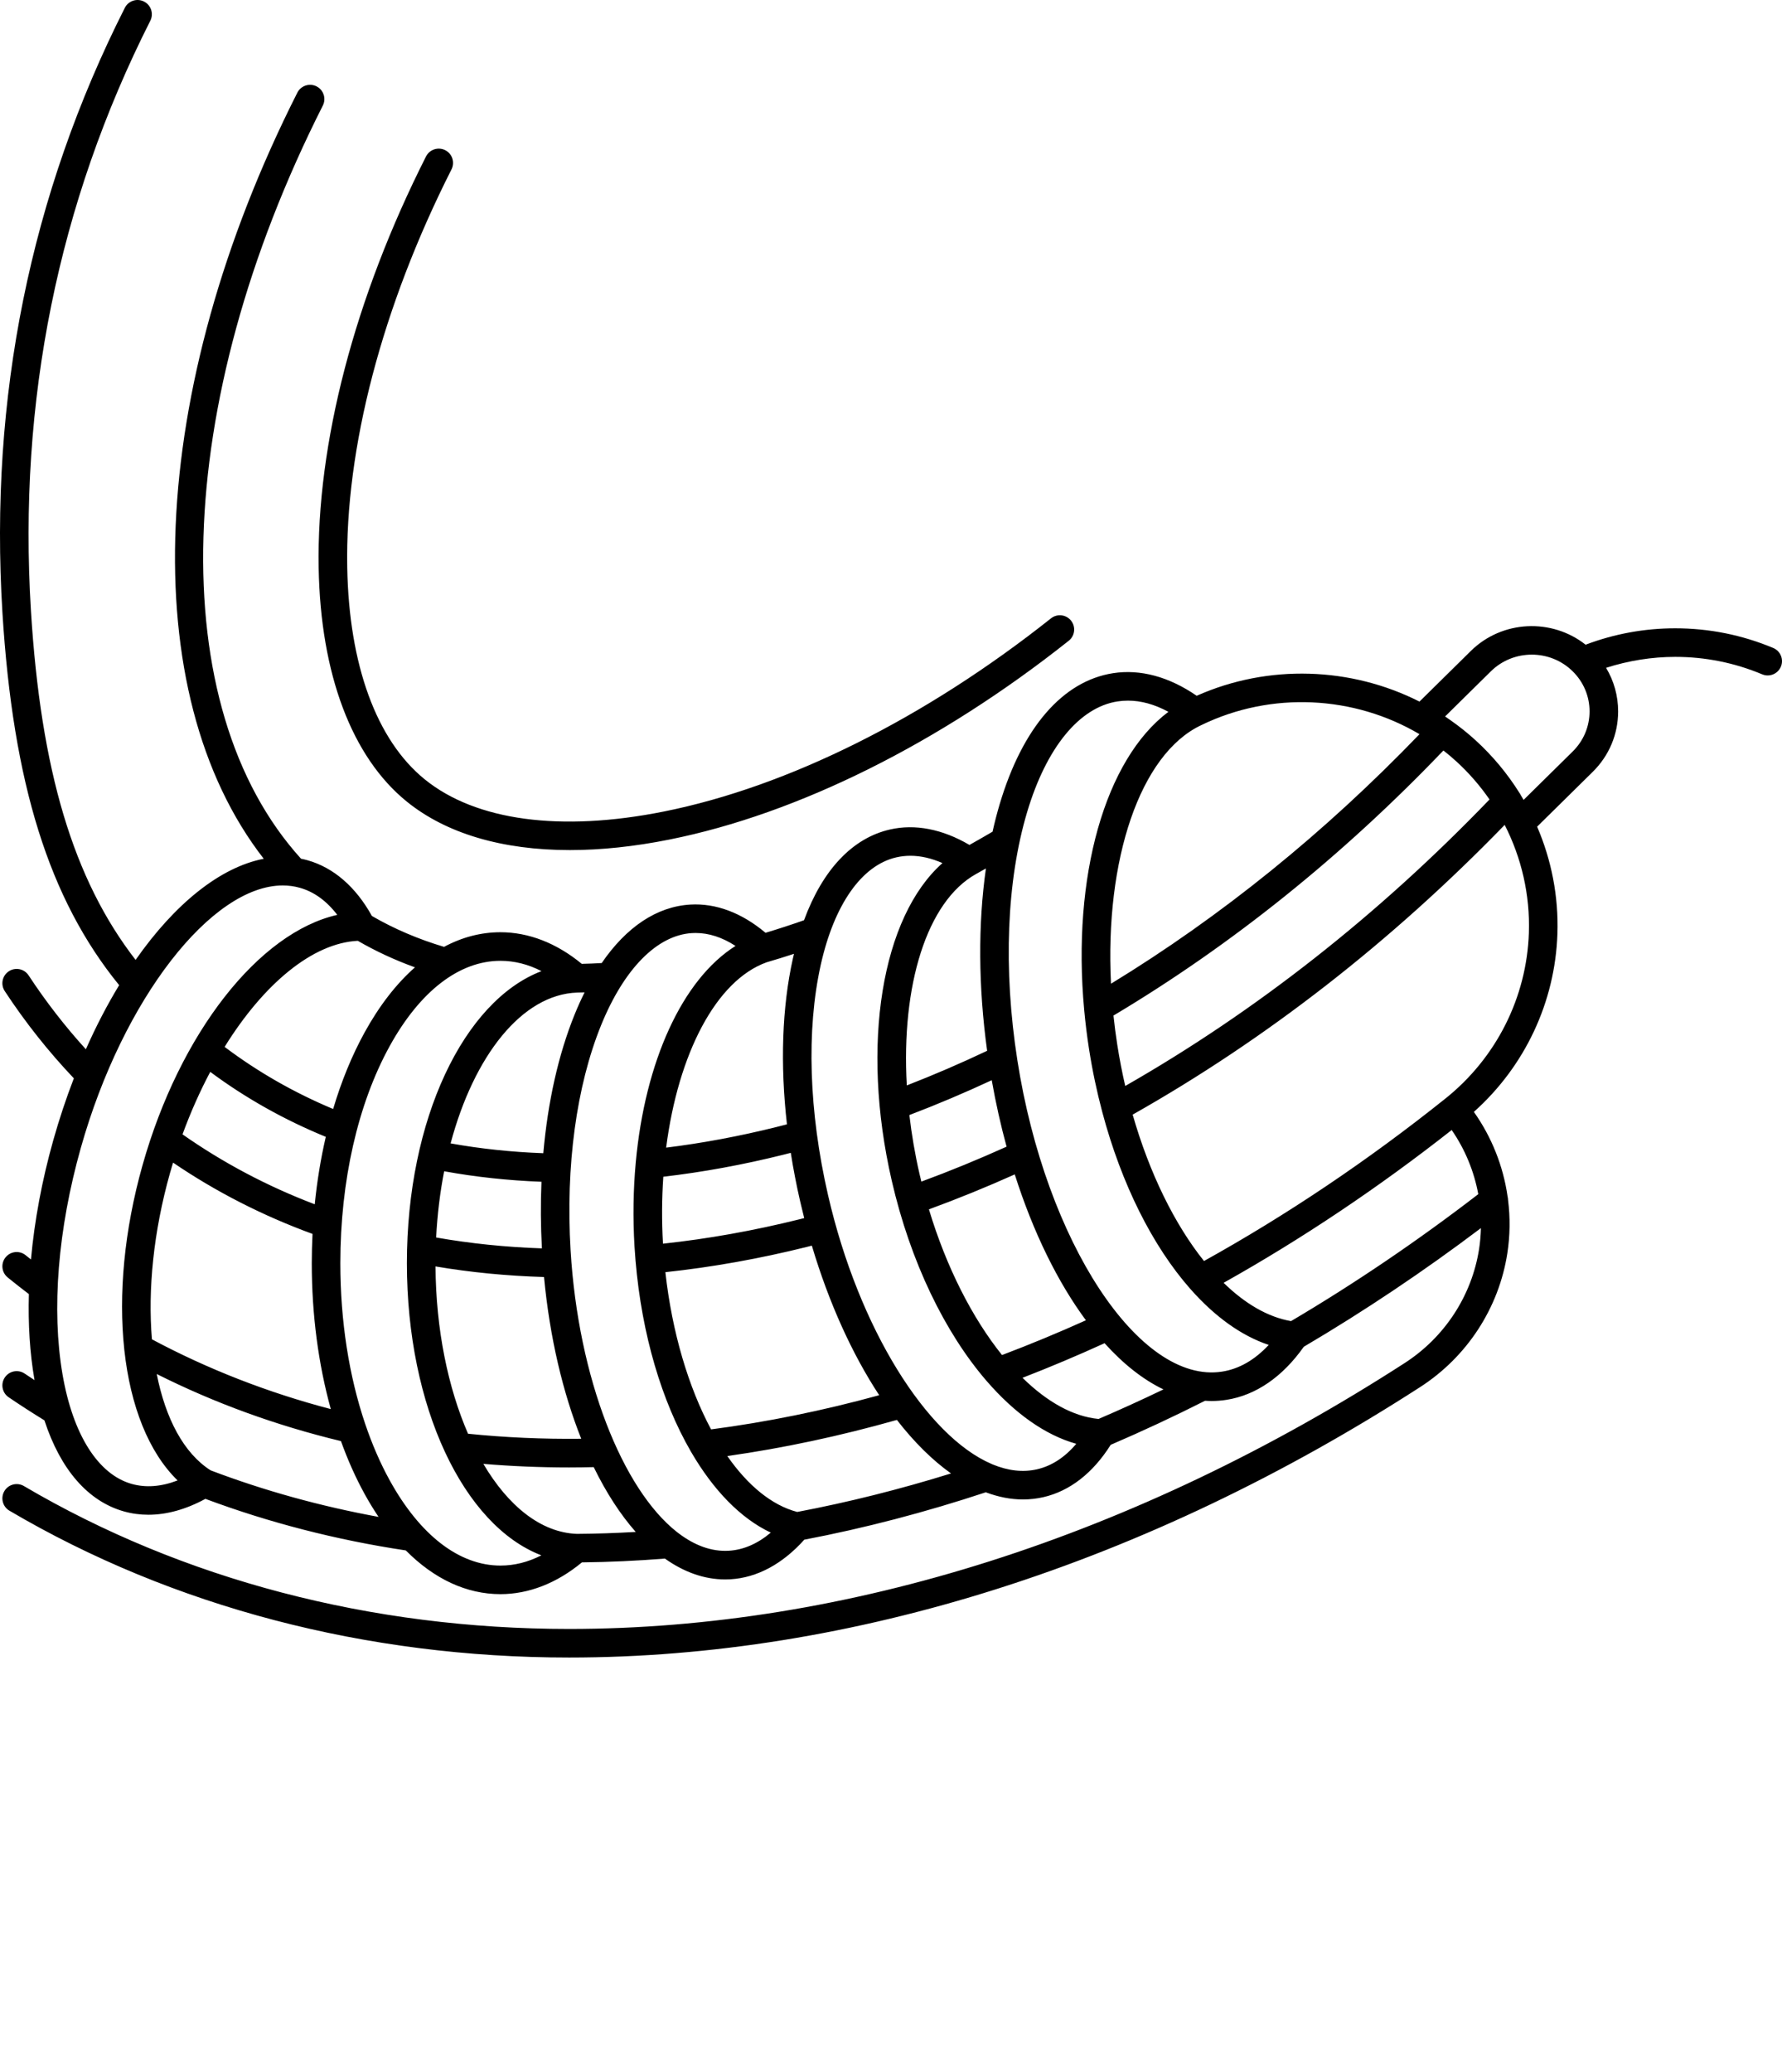 <svg xmlns="http://www.w3.org/2000/svg" xmlns:xlink="http://www.w3.org/1999/xlink" version="1.1" x="0px" y="0px" viewBox="0 0 498.986 580.001" style="enable-background:new 0 0 498.986 464.001;" xml:space="preserve"><path d="M126.43,47.414C107,85.83,96.63,125.4,97.23,158.835c0.49,27.301,8.193,48.369,21.69,59.321  c14.298,11.604,38.089,14.804,66.993,9.011c34.729-6.957,73.22-26.16,108.382-54.07c1.729-1.374,4.246-1.084,5.62,0.646  s1.084,4.247-0.646,5.62c-36.136,28.684-75.835,48.447-111.784,55.648c-9.865,1.978-19.222,2.956-27.914,2.956  c-18.869,0-34.613-4.607-45.692-13.598c-15.361-12.465-24.115-35.688-24.648-65.389c-0.623-34.714,10.053-75.617,30.06-115.175  c0.997-1.972,3.405-2.762,5.375-1.764C126.637,43.036,127.427,45.443,126.43,47.414z M498.675,186.623  c-0.642,1.533-2.127,2.457-3.691,2.457c-0.515,0-1.038-0.1-1.543-0.311c-7.745-3.242-15.939-4.886-24.354-4.886  c-6.528,0-13.128,1.061-19.367,3.064c2.202,3.652,3.378,7.833,3.378,12.196c0,6.393-2.522,12.399-7.102,16.914l-15.579,15.358  c4.032,9.353,6.027,19.558,5.683,29.96c-0.633,19.148-9.107,37.115-23.394,49.879c5.016,7.089,8.227,15.223,9.44,23.692  c0.084,0.307,0.12,0.62,0.129,0.934c0.621,4.947,0.574,9.995-0.207,15.005c-2.385,15.3-11.277,28.931-24.396,37.397  c-76.749,49.535-159.158,75.718-238.318,75.718c-56.837,0-111.028-14.215-156.716-41.108c-1.904-1.121-2.539-3.573-1.418-5.477  s3.573-2.539,5.477-1.418c44.458,26.17,97.246,40.002,152.657,40.002c77.618,0,158.526-25.741,233.98-74.44  c11.203-7.23,18.794-18.86,20.829-31.908c0.304-1.951,0.464-3.909,0.515-5.863c-16.072,12.126-32.719,23.278-49.594,33.215  c-5.964,8.44-13.432,13.578-21.652,14.858c-1.394,0.217-2.792,0.324-4.188,0.324c-0.604,0-1.208-0.027-1.812-0.067  c-8.719,4.405-17.593,8.547-26.422,12.336c-4.957,7.894-11.448,12.952-18.846,14.649c-1.89,0.433-3.804,0.646-5.726,0.646  c-3.447,0-6.93-0.704-10.404-2.007c-16.894,5.594-33.975,10.053-50.821,13.266c-6.099,6.812-13.217,10.641-20.664,11.084  c-0.498,0.029-1,0.044-1.496,0.044c-5.863,0-11.547-2.057-16.87-5.836c-7.771,0.62-15.568,0.976-23.237,1.06  c-7.032,5.822-14.891,8.895-22.815,8.895c-9.518,0-18.582-4.252-26.501-12.24c-19.434-2.922-38.291-7.776-56.116-14.435  c-5.416,2.94-10.818,4.448-15.964,4.448c-2.341,0-4.629-0.309-6.841-0.931c-10.093-2.837-17.783-11.752-22.269-25.491  c-3.385-2.081-6.755-4.245-10.027-6.474c-1.825-1.244-2.296-3.732-1.052-5.558c1.244-1.824,3.733-2.296,5.558-1.052  c0.904,0.616,1.833,1.214,2.751,1.821c-0.016-0.089-0.035-0.173-0.051-0.262c-1.266-7.364-1.767-15.388-1.535-23.82  c-1.86-1.417-3.714-2.863-5.52-4.329l-0.429-0.35c-1.71-1.398-1.963-3.918-0.565-5.628c1.398-1.71,3.917-1.964,5.628-0.565  l0.406,0.331c0.35,0.284,0.711,0.564,1.064,0.847c0.976-10.8,3.063-22.085,6.255-33.401c1.696-6.015,3.629-11.796,5.755-17.308  c-7.108-7.482-13.616-15.682-19.356-24.427c-1.212-1.847-0.698-4.327,1.149-5.539c1.846-1.212,4.327-0.697,5.539,1.149  c4.815,7.336,10.198,14.266,16.032,20.684c2.858-6.453,5.987-12.461,9.319-17.947C13.746,251.694,3.634,219.327,0.677,171.43  C-3.029,111.428,8.502,54.489,34.951,2.196c0.997-1.972,3.402-2.762,5.375-1.764c1.972,0.997,2.761,3.403,1.764,5.375  C16.291,56.814,5.044,112.372,8.661,170.937c2.765,44.769,11.857,75.243,29.307,97.773c10.993-15.716,23.671-25.945,35.885-28.312  c-36.131-46.442-32.761-131.087,9.406-214.456c0.997-1.972,3.405-2.761,5.375-1.764c1.972,0.997,2.761,3.403,1.764,5.375  c-42.359,83.75-44.744,168.221-6.109,210.83c0.609,0.123,1.217,0.262,1.82,0.432c7.294,2.051,13.506,7.438,18.031,15.598  c6.171,3.581,12.953,6.484,20.201,8.646c5.028-2.697,10.336-4.095,15.793-4.095c7.906,0,15.746,3.057,22.766,8.853  c1.844-0.042,3.707-0.119,5.583-0.228c6.927-10.112,15.448-15.814,24.803-16.37c7.169-0.424,14.413,2.305,21.07,7.902  c3.571-1.074,7.179-2.251,10.78-3.514c5.195-14.099,13.525-22.986,24.048-25.398c7.06-1.62,14.717-0.12,22.275,4.317  c2.158-1.206,4.317-2.442,6.469-3.708c0.598-2.676,1.271-5.278,2.022-7.794c6.388-21.395,17.65-34.383,31.713-36.573  c7.642-1.192,15.699,0.998,23.428,6.322c20.107-8.942,43.231-8.069,62.383,1.626l14.372-14.168  c8.774-8.651,22.673-9.23,32.145-1.757c8.031-3.036,16.458-4.59,25.095-4.59c9.481,0,18.714,1.853,27.443,5.506  C498.568,182.242,499.528,184.586,498.675,186.623z M404.181,210.087c-28.246,29.523-59.302,54.467-92.394,74.205  c0.286,2.699,0.637,5.418,1.064,8.153c0.614,3.932,1.363,7.79,2.232,11.556c36.642-20.945,70.923-47.896,102.004-80.203  c-2.661-3.846-5.761-7.428-9.288-10.652C406.628,212.075,405.42,211.057,404.181,210.087z M311.096,275.375  c30.843-18.817,59.855-42.285,86.382-69.855c-18.279-10.817-41.468-12.072-61.081-2.539c-0.006,0.003-0.013,0.004-0.02,0.007  c-0.009,0.004-0.017,0.01-0.027,0.015C319.211,211.063,309.351,240.709,311.096,275.375z M304.07,369.592  c-7.876-10.655-14.76-24.608-19.925-40.838c-7.976,3.575-16.031,6.852-24.035,9.782c4.894,16.234,12.153,30.42,20.469,40.788  C288.416,376.357,296.283,373.097,304.07,369.592z M281.856,320.988c-1.623-5.954-3.019-12.168-4.156-18.602  c-7.655,3.564-15.382,6.831-23.062,9.751c0.628,5.423,1.567,10.96,2.851,16.541c0.161,0.702,0.337,1.395,0.507,2.091  C265.946,327.84,273.938,324.565,281.856,320.988z M276.074,243.11c-0.925,0.52-1.852,1.049-2.773,1.556  c-13.802,7.69-20.977,31.228-19.385,59.178c7.501-2.912,15.038-6.158,22.497-9.691C273.941,276.193,273.85,258.696,276.074,243.11z   M199.111,400.133c15.517-2.028,31.314-5.236,47.081-9.568c-7.504-11.413-14.038-25.677-18.864-41.87  c-0.445,0.113-0.89,0.234-1.335,0.345c-13.361,3.328-26.685,5.7-39.677,7.085C188.189,373.004,192.794,388.331,199.111,400.133z   M225.191,340.984c-0.39-1.532-0.766-3.078-1.125-4.639c-1.05-4.564-1.928-9.116-2.637-13.627c-0.686,0.176-1.373,0.355-2.051,0.523  c-11.339,2.825-22.636,4.889-33.641,6.165c-0.415,6.055-0.464,12.336-0.094,18.745c12.571-1.349,25.471-3.651,38.415-6.876  C224.435,341.182,224.813,341.08,225.191,340.984z M222.327,267.009c-2.567,0.838-5.126,1.63-7.662,2.37  c-14.19,5.098-24.764,25.653-28.135,51.881c10.122-1.248,20.496-3.184,30.913-5.779c0.963-0.24,1.937-0.489,2.914-0.744  c-1.904-16.79-1.378-32.756,1.647-46.346C222.109,267.924,222.218,267.467,222.327,267.009z M178.016,428.84  c-4.327-4.901-8.292-11.022-11.764-18.143c-2.307,0.053-4.615,0.089-6.897,0.089c-8.066,0-16.11-0.338-24.008-0.997  c6.986,11.841,16.155,19.226,26.191,19.596C166.976,429.348,172.49,429.156,178.016,428.84z M162.753,402.758  c-5.144-12.916-8.814-28.347-10.422-45.28c-10.364-0.308-20.551-1.295-30.382-2.962c0.113,17.659,3.512,33.973,9.11,46.835  C141.394,402.407,152.033,402.88,162.753,402.758z M151.62,330.813c-9.333-0.352-18.467-1.336-27.25-2.939  c-1.15,5.887-1.914,12.106-2.244,18.544c9.567,1.681,19.494,2.705,29.615,3.043C151.395,343.142,151.36,336.904,151.62,330.813z   M160.894,284.012c0.885-2.181,1.822-4.251,2.802-6.216c-0.692,0.018-1.391,0.048-2.076,0.057c-0.002,0-0.003,0-0.005,0.001  c-15.476,0.534-28.902,17.704-35.44,42.22c8.362,1.507,17.063,2.425,25.958,2.751C153.393,308.477,156.356,295.196,160.894,284.012z   M106.003,424.629c-1.353-2.005-2.656-4.142-3.903-6.405c-2.517-4.569-4.727-9.538-6.629-14.812  c-18.111-4.36-35.421-10.658-51.584-18.779c2.478,12.524,7.605,22.206,15.096,26.969C73.977,417.298,89.753,421.655,106.003,424.629  z M92.63,394.452c-3.477-12.546-5.329-26.444-5.329-40.841c0-2.753,0.077-5.486,0.21-8.197c-13.95-5.102-27.053-11.79-39.048-19.958  c-0.293,0.963-0.581,1.929-0.857,2.906c-4.642,16.462-6.227,32.683-5.063,46.556C58.168,383.268,74.977,389.824,92.63,394.452z   M51.108,317.543c11.348,7.96,23.765,14.534,37.025,19.578c0.654-6.504,1.688-12.828,3.094-18.88  c-11.644-4.772-22.499-10.865-32.353-18.188C55.995,305.468,53.379,311.334,51.108,317.543z M102.1,288.998  c4.143-7.52,8.901-13.629,14.092-18.206c-5.65-2.045-11.006-4.53-16.004-7.426c-12.658,0.621-26.357,12.058-37.292,29.694  c9.245,6.97,19.433,12.804,30.388,17.385C95.597,302.664,98.551,295.441,102.1,288.998z M49.728,414.421  c-8.106-7.886-13.2-20.826-14.911-36.489c-0.01-0.078-0.018-0.155-0.023-0.234c-1.636-15.304-0.054-33.186,5.112-51.508  c10.48-37.163,32.644-65.138,54.535-70.088c-2.992-3.92-6.507-6.464-10.497-7.586c-1.548-0.435-3.141-0.647-4.766-0.647  c-19.875,0-44.76,31.656-56.552,73.47c-6.417,22.755-8.235,45.267-5.12,63.39c2.896,16.845,9.956,28.023,19.371,30.67  C40.846,416.514,45.15,416.184,49.728,414.421z M151.591,435.388c-21.75-8.325-37.654-41.512-37.654-81.777  c0-40.263,15.917-73.446,37.687-81.76c-3.735-1.919-7.578-2.887-11.49-2.887c-11.52,0-22.539,8.486-31.027,23.894  c-8.903,16.162-13.807,37.738-13.807,60.753c0,16.164,2.427,31.608,6.952,44.975c0.006,0.015,0.01,0.03,0.016,0.045  c1.915,5.649,4.196,10.934,6.839,15.733c8.488,15.408,19.507,23.894,31.027,23.894C144.034,438.258,147.866,437.296,151.591,435.388  z M215.829,429.033c-8.446-3.982-16.08-11.892-22.283-22.542c-0.045-0.076-0.091-0.149-0.131-0.228  c-8.075-13.961-13.694-32.592-15.449-53.316c-0.001-0.012-0.005-0.023-0.007-0.035c-0.001-0.011,0.001-0.021,0-0.032  c-0.11-1.312-0.209-2.631-0.288-3.959c-0.483-8.092-0.342-15.967,0.346-23.477c0.003-0.03,0.004-0.059,0.008-0.089  c2.599-28.181,13-51.148,27.926-60.557c-3.707-2.41-7.446-3.624-11.173-3.624c-0.339,0-0.678,0.01-1.018,0.03  c-9.754,0.58-19.031,9.989-25.454,25.815c-6.909,17.026-9.94,39.387-8.534,62.963c2.142,35.908,14.562,66.923,29.792,78.891  c0.17,0.112,0.334,0.231,0.485,0.368c4.502,3.405,9.24,5.151,14.026,4.865C208.168,433.865,212.104,432.162,215.829,429.033z   M266.301,412.464c-5.239-3.722-10.346-8.784-15.157-14.98c-15.873,4.495-31.805,7.895-47.487,10.114  c5.729,8.215,12.439,13.78,19.583,15.648C237.504,420.544,251.945,416.924,266.301,412.464z M301.373,404.167  c-8.715-2.428-17.294-8.574-25.021-17.493c-0.044-0.051-0.093-0.099-0.134-0.153c-11.604-13.459-21.267-33.188-26.526-56.051  c-8.773-38.145-2.75-73.82,14.21-88.866c-3.094-1.359-6.094-2.042-8.979-2.042c-1.342,0-2.66,0.147-3.951,0.444  c-9.679,2.219-17.391,13.198-21.158,30.123c-4.05,18.193-3.323,41.072,2.048,64.423c8.608,37.425,27.691,67.515,45.786,75.255  c0.122,0.049,0.244,0.095,0.36,0.156c4.23,1.741,8.402,2.255,12.369,1.345C294.469,410.37,298.151,407.975,301.373,404.167z   M325.782,388.942c-5.708-2.734-11.265-7.132-16.489-12.934c-7.606,3.469-15.296,6.712-22.975,9.686  c6.845,6.724,14.154,10.844,21.296,11.517C313.669,394.618,319.745,391.847,325.782,388.942z M355.26,376.487  c-7.721-2.575-15.145-7.982-21.861-15.576c-0.064-0.063-0.121-0.134-0.181-0.202c-10.46-11.91-19.174-29.156-24.558-49.389  c-0.015-0.046-0.023-0.093-0.037-0.139c-1.492-5.624-2.734-11.47-3.677-17.503c-0.577-3.692-1.024-7.351-1.358-10.97  c-0.002-0.014-0.002-0.029-0.004-0.043c-3.438-37.341,5.831-70.078,23.584-83.405c-3.852-2.085-7.638-3.133-11.323-3.133  c-0.992,0-1.976,0.076-2.952,0.228c-10.688,1.664-19.901,12.947-25.278,30.957c-5.755,19.275-6.728,43.953-2.739,69.487  c7.942,50.847,34.183,90.76,57.326,87.16C346.949,383.22,351.324,380.714,355.26,376.487z M342.629,359.102  c5.976,5.839,12.393,9.596,18.878,10.722c17.88-10.557,35.498-22.502,52.431-35.536c-1.174-6.396-3.694-12.525-7.443-17.959  C386.004,332.445,364.559,346.811,342.629,359.102z M421.334,230.914c-31.744,32.711-66.752,59.969-104.171,81.106  c4.717,16.445,11.752,30.7,19.971,40.981c23.257-12.914,45.988-28.199,67.603-45.479c14.252-11.394,22.769-28.31,23.368-46.411  C428.455,250.521,426.06,240.164,421.334,230.914z M445.098,199.143c0-4.234-1.676-8.217-4.718-11.216  c-6.319-6.23-16.599-6.229-22.917,0l-12.819,12.638c0.356,0.236,0.703,0.486,1.055,0.729c0.177,0.1,0.342,0.22,0.506,0.349  c2.43,1.707,4.77,3.567,6.991,5.597c4.769,4.359,8.863,9.288,12.217,14.631c0.187,0.251,0.35,0.515,0.471,0.795  c0.253,0.415,0.498,0.834,0.742,1.254l13.755-13.56C443.423,207.361,445.098,203.377,445.098,199.143z"/></svg>